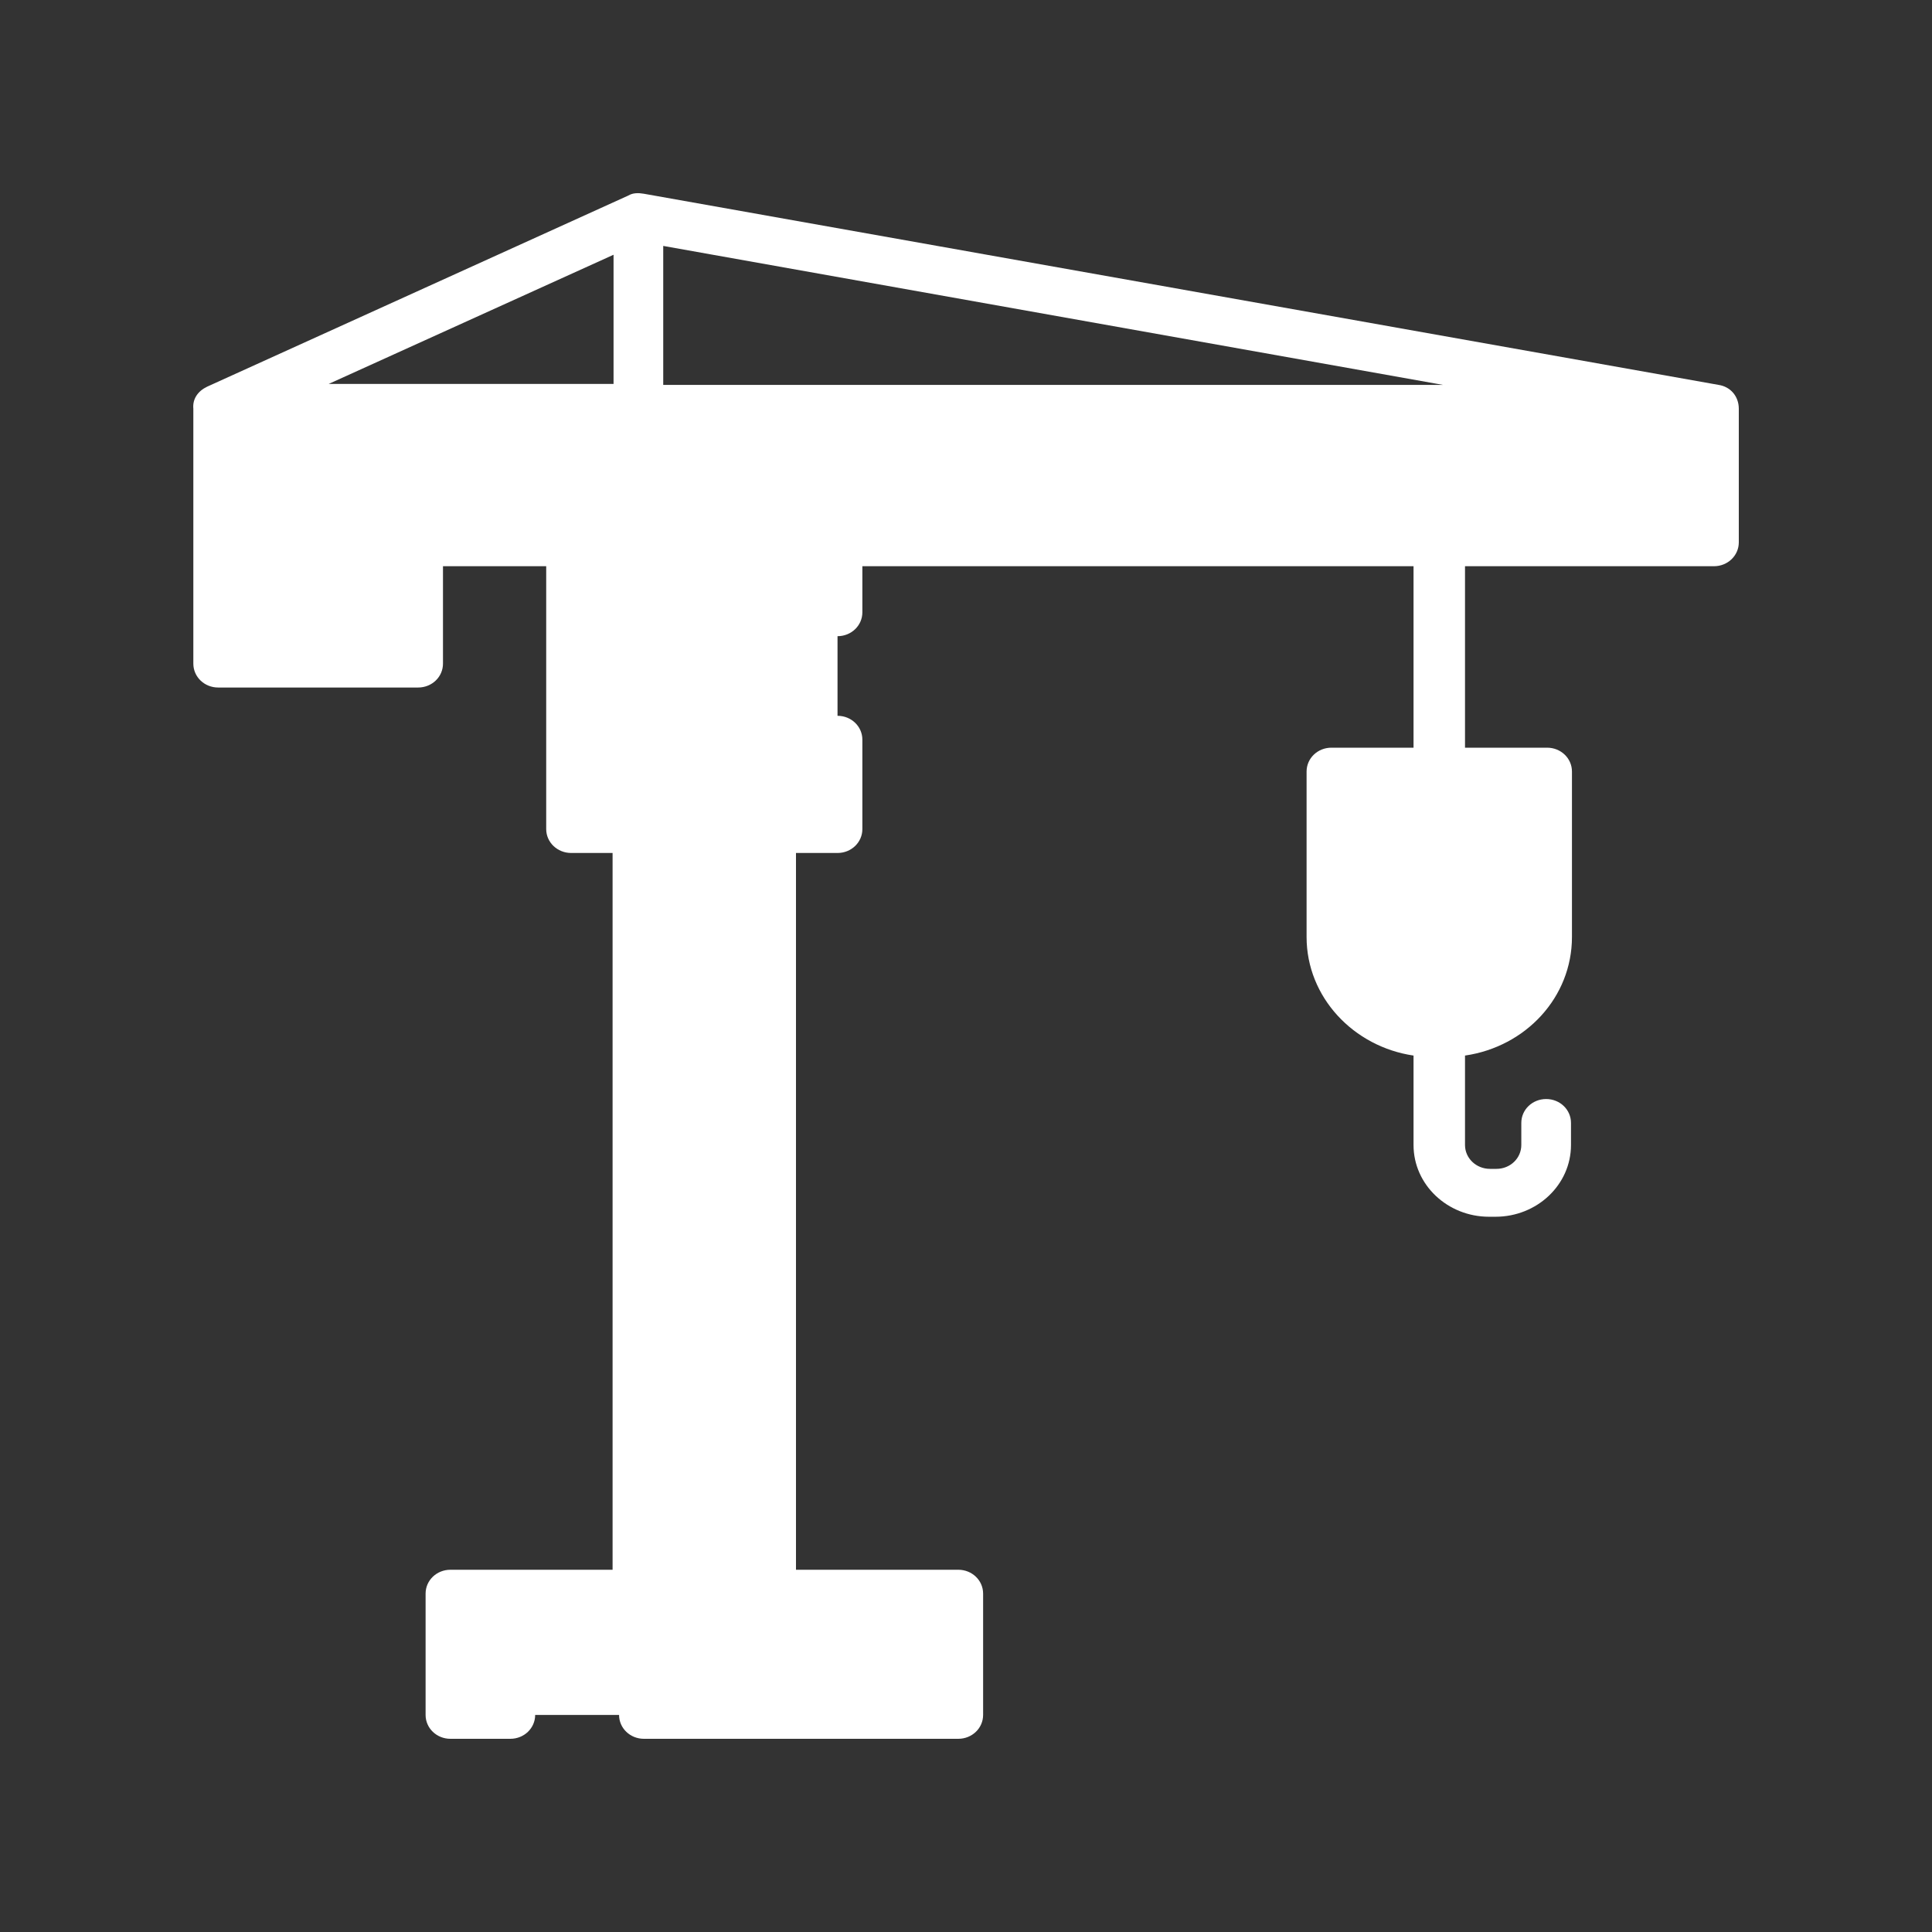 <svg xmlns="http://www.w3.org/2000/svg" xmlns:xlink="http://www.w3.org/1999/xlink" fill="none" version="1.1" width="14" height="14" viewBox="0 0 14 14"><rect x="0" y="0" width="14" height="14" fill="#333333" stroke="none"/><defs><clipPath id="master_svg0_119_44135"><rect x="0" y="0" width="14" height="14" rx="0"/></clipPath></defs><g clip-path="url(#master_svg0_119_44135)"><g transform="matrix(-1,0,0,1,25.2,0)"><path d="M23.699,2.802L20.647,1.417C20.614,1.397,20.574,1.397,20.534,1.404L12.747,2.789C12.66,2.802,12.6,2.872,12.6,2.962L12.6,3.93C12.6,4.026,12.68,4.103,12.78,4.103L14.584,4.103L14.584,5.418L13.989,5.418C13.889,5.418,13.809,5.495,13.809,5.591L13.809,6.79C13.809,7.226,14.143,7.585,14.584,7.649L14.584,8.297C14.584,8.393,14.503,8.47,14.403,8.47L14.356,8.47C14.256,8.47,14.176,8.393,14.176,8.297L14.176,8.137C14.176,8.041,14.096,7.964,13.996,7.964C13.896,7.964,13.816,8.041,13.816,8.137L13.816,8.297C13.816,8.586,14.063,8.817,14.363,8.817L14.41,8.817C14.71,8.817,14.957,8.586,14.957,8.297L14.957,7.649C15.392,7.585,15.732,7.226,15.732,6.79L15.732,5.591C15.732,5.495,15.652,5.418,15.552,5.418L14.957,5.418L14.957,4.103L18.951,4.103L18.951,4.437C18.951,4.533,19.031,4.61,19.131,4.61L19.131,5.187C19.031,5.187,18.951,5.264,18.951,5.36L18.951,6.008C18.951,6.104,19.031,6.181,19.131,6.181L19.432,6.181L19.432,11.375L18.256,11.375C18.156,11.375,18.076,11.452,18.076,11.548L18.076,12.427C18.076,12.523,18.156,12.6,18.256,12.6L20.534,12.6C20.634,12.6,20.714,12.523,20.714,12.427L21.322,12.427C21.322,12.523,21.402,12.6,21.502,12.6L21.936,12.6C22.036,12.6,22.116,12.523,22.116,12.427L22.116,11.548C22.116,11.452,22.036,11.375,21.936,11.375L20.761,11.375L20.761,6.181L21.061,6.181C21.161,6.181,21.242,6.104,21.242,6.008L21.242,4.103L21.99,4.103L21.99,4.809C21.99,4.905,22.07,4.982,22.17,4.982L23.619,4.982C23.719,4.982,23.799,4.905,23.799,4.809L23.799,2.962C23.806,2.891,23.766,2.834,23.699,2.802ZM14.744,2.789L20.394,1.782L20.394,2.789L14.744,2.789ZM20.754,2.789L20.754,1.846L22.818,2.782L20.754,2.782L20.754,2.789Z" fill="#FFFFFF" fill-opacity="1"/></g></g></svg>